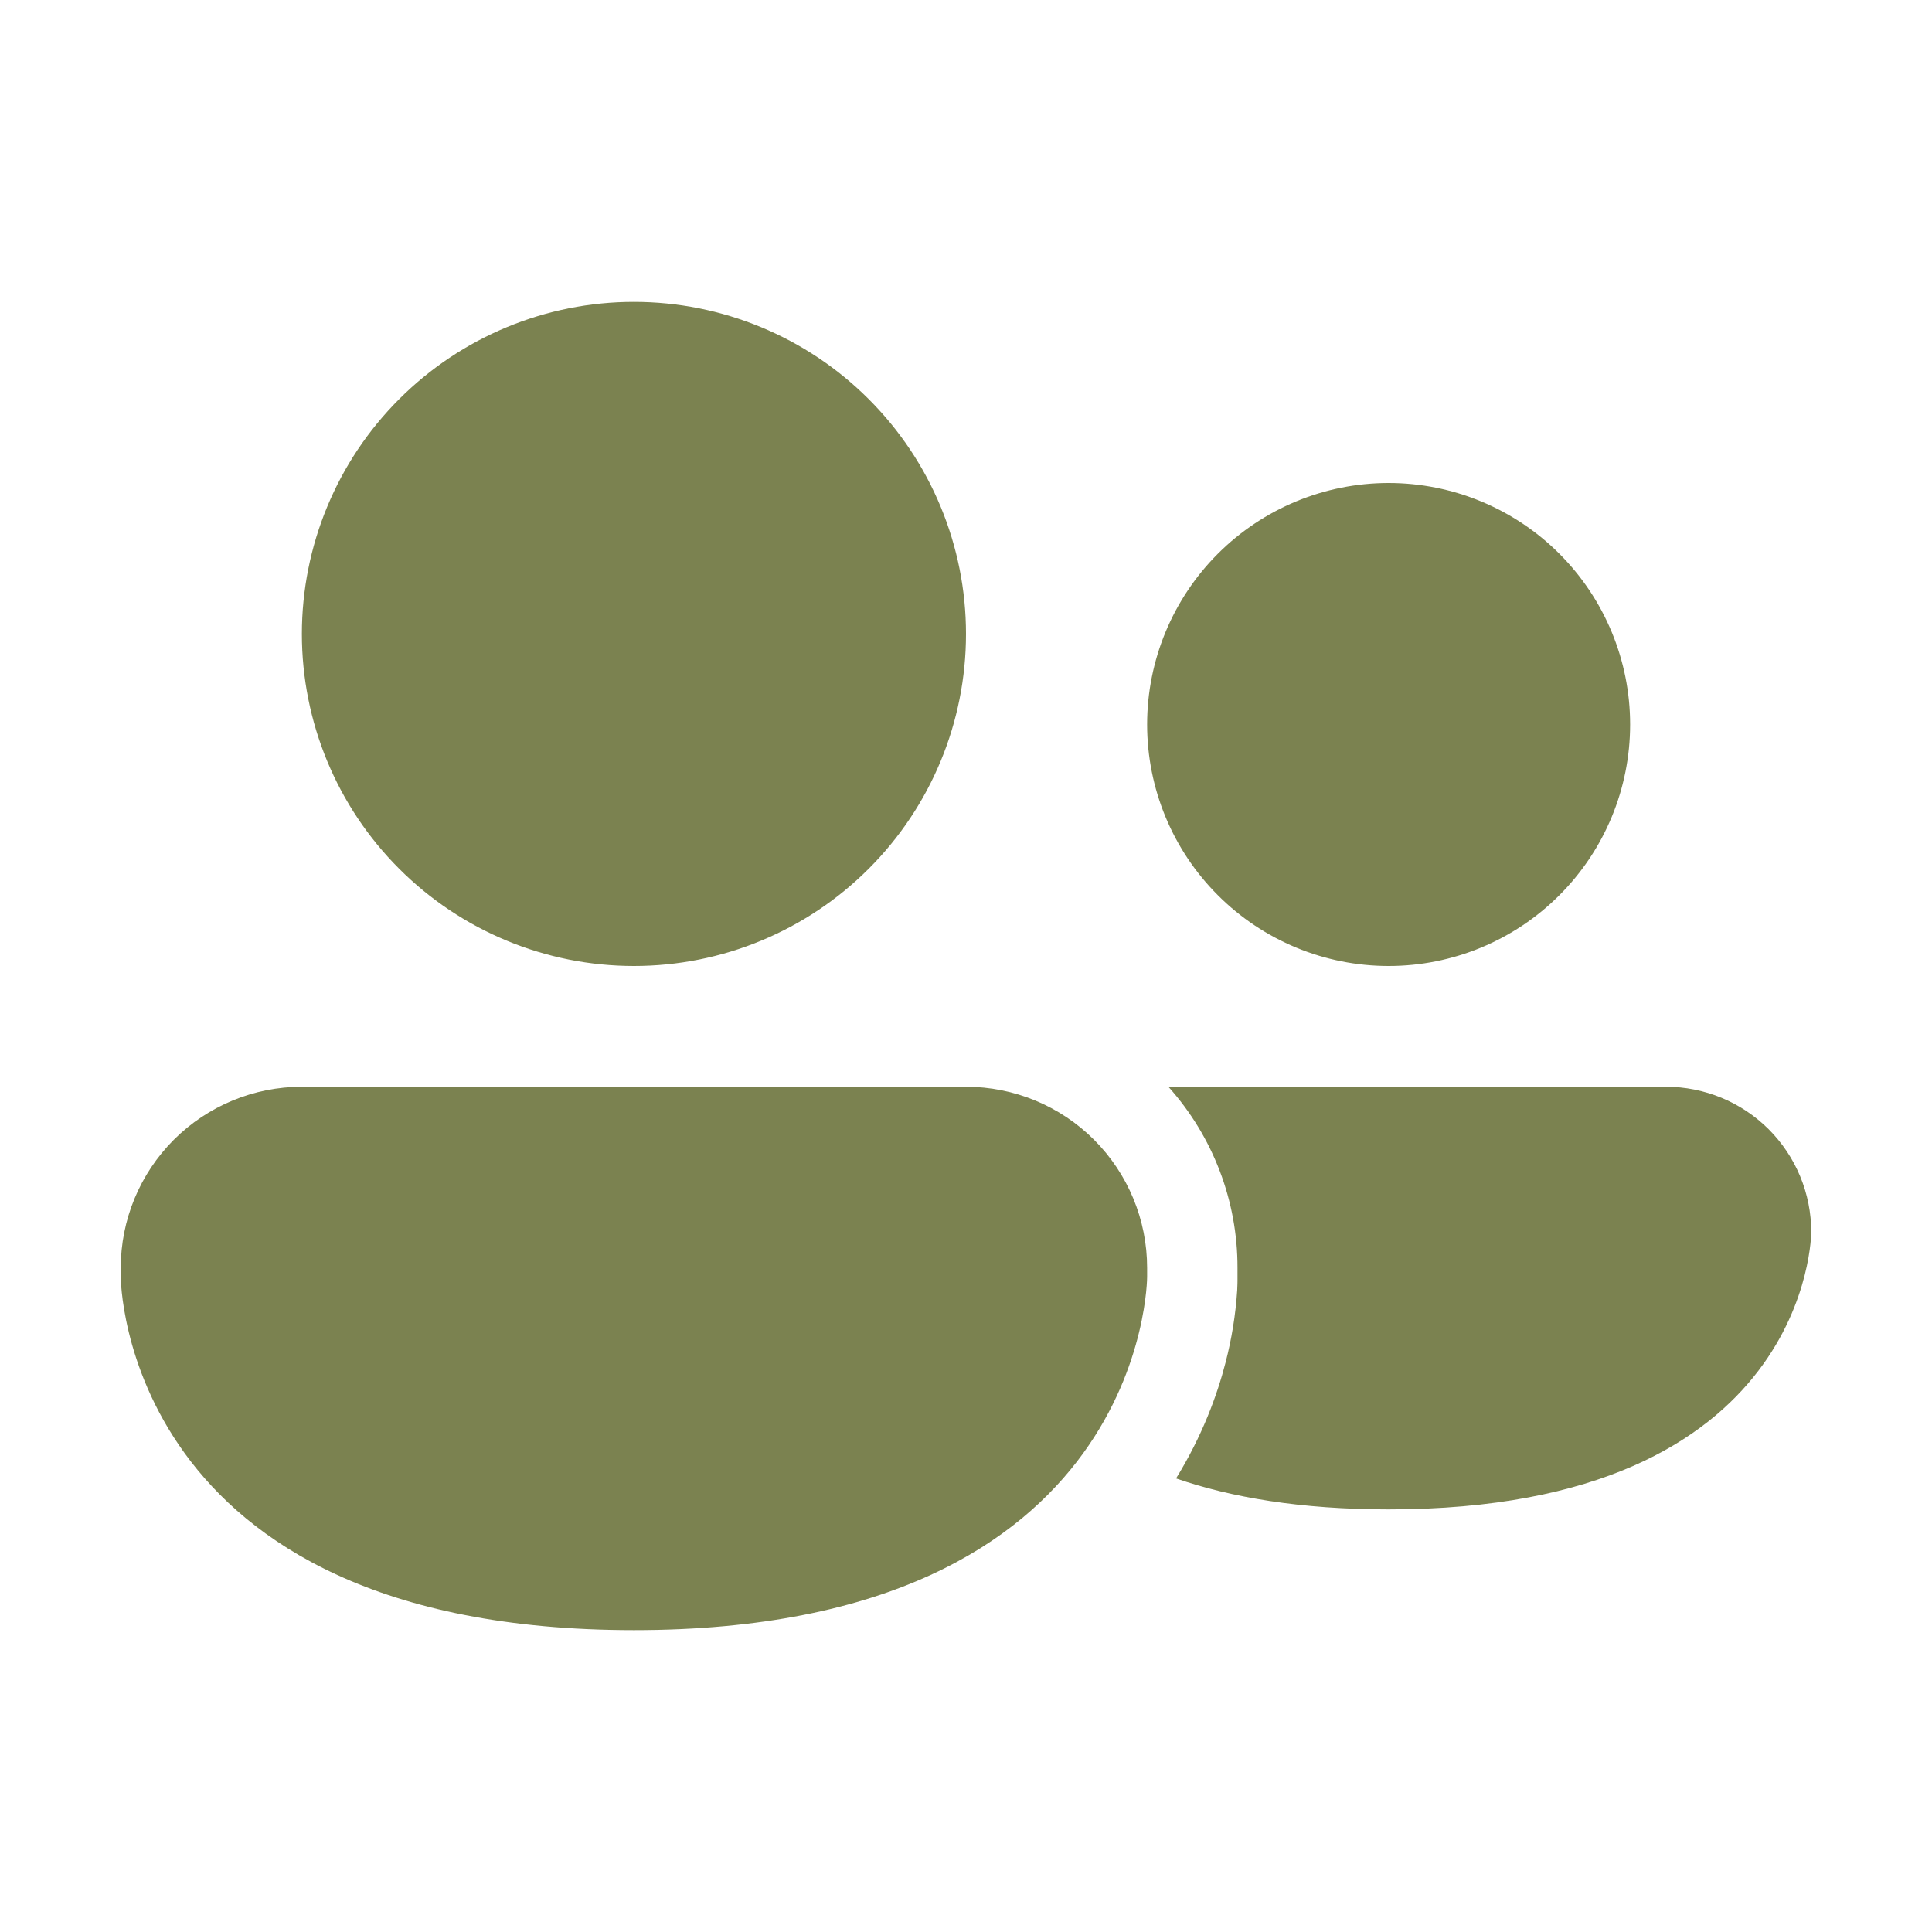 <svg width="40" height="40" viewBox="0 0 40 40" fill="none" xmlns="http://www.w3.org/2000/svg">
<path d="M13.125 20C14.948 20 16.697 19.276 17.986 17.986C19.276 16.697 20 14.948 20 13.125C20 11.302 19.276 9.553 17.986 8.264C16.697 6.974 14.948 6.25 13.125 6.25C11.302 6.25 9.553 6.974 8.264 8.264C6.974 9.553 6.25 11.302 6.25 13.125C6.25 14.948 6.974 16.697 8.264 17.986C9.553 19.276 11.302 20 13.125 20ZM28.75 20C30.076 20 31.348 19.473 32.285 18.535C33.223 17.598 33.75 16.326 33.75 15C33.75 13.674 33.223 12.402 32.285 11.464C31.348 10.527 30.076 10 28.75 10C27.424 10 26.152 10.527 25.215 11.464C24.277 12.402 23.75 13.674 23.75 15C23.75 16.326 24.277 17.598 25.215 18.535C26.152 19.473 27.424 20 28.75 20ZM6.25 22.5C5.255 22.5 4.302 22.895 3.598 23.598C2.895 24.302 2.5 25.255 2.5 26.25V26.438C2.5 26.438 2.5 33.75 13.125 33.75C23.75 33.75 23.75 26.438 23.75 26.438V26.25C23.75 25.255 23.355 24.302 22.652 23.598C21.948 22.895 20.995 22.5 20 22.5H6.25ZM28.75 31.25C26.93 31.25 25.49 31.003 24.349 30.609C24.889 29.734 25.199 28.89 25.374 28.209C25.501 27.719 25.582 27.219 25.615 26.714L25.62 26.58L25.621 26.527V26.25C25.624 24.866 25.114 23.53 24.19 22.5H34.491C34.886 22.5 35.278 22.578 35.643 22.729C36.008 22.88 36.339 23.101 36.619 23.38C36.898 23.66 37.12 23.991 37.271 24.356C37.422 24.721 37.5 25.112 37.5 25.508C37.5 25.508 37.5 31.25 28.75 31.25Z" fill="#7b8250"/>
</svg>
